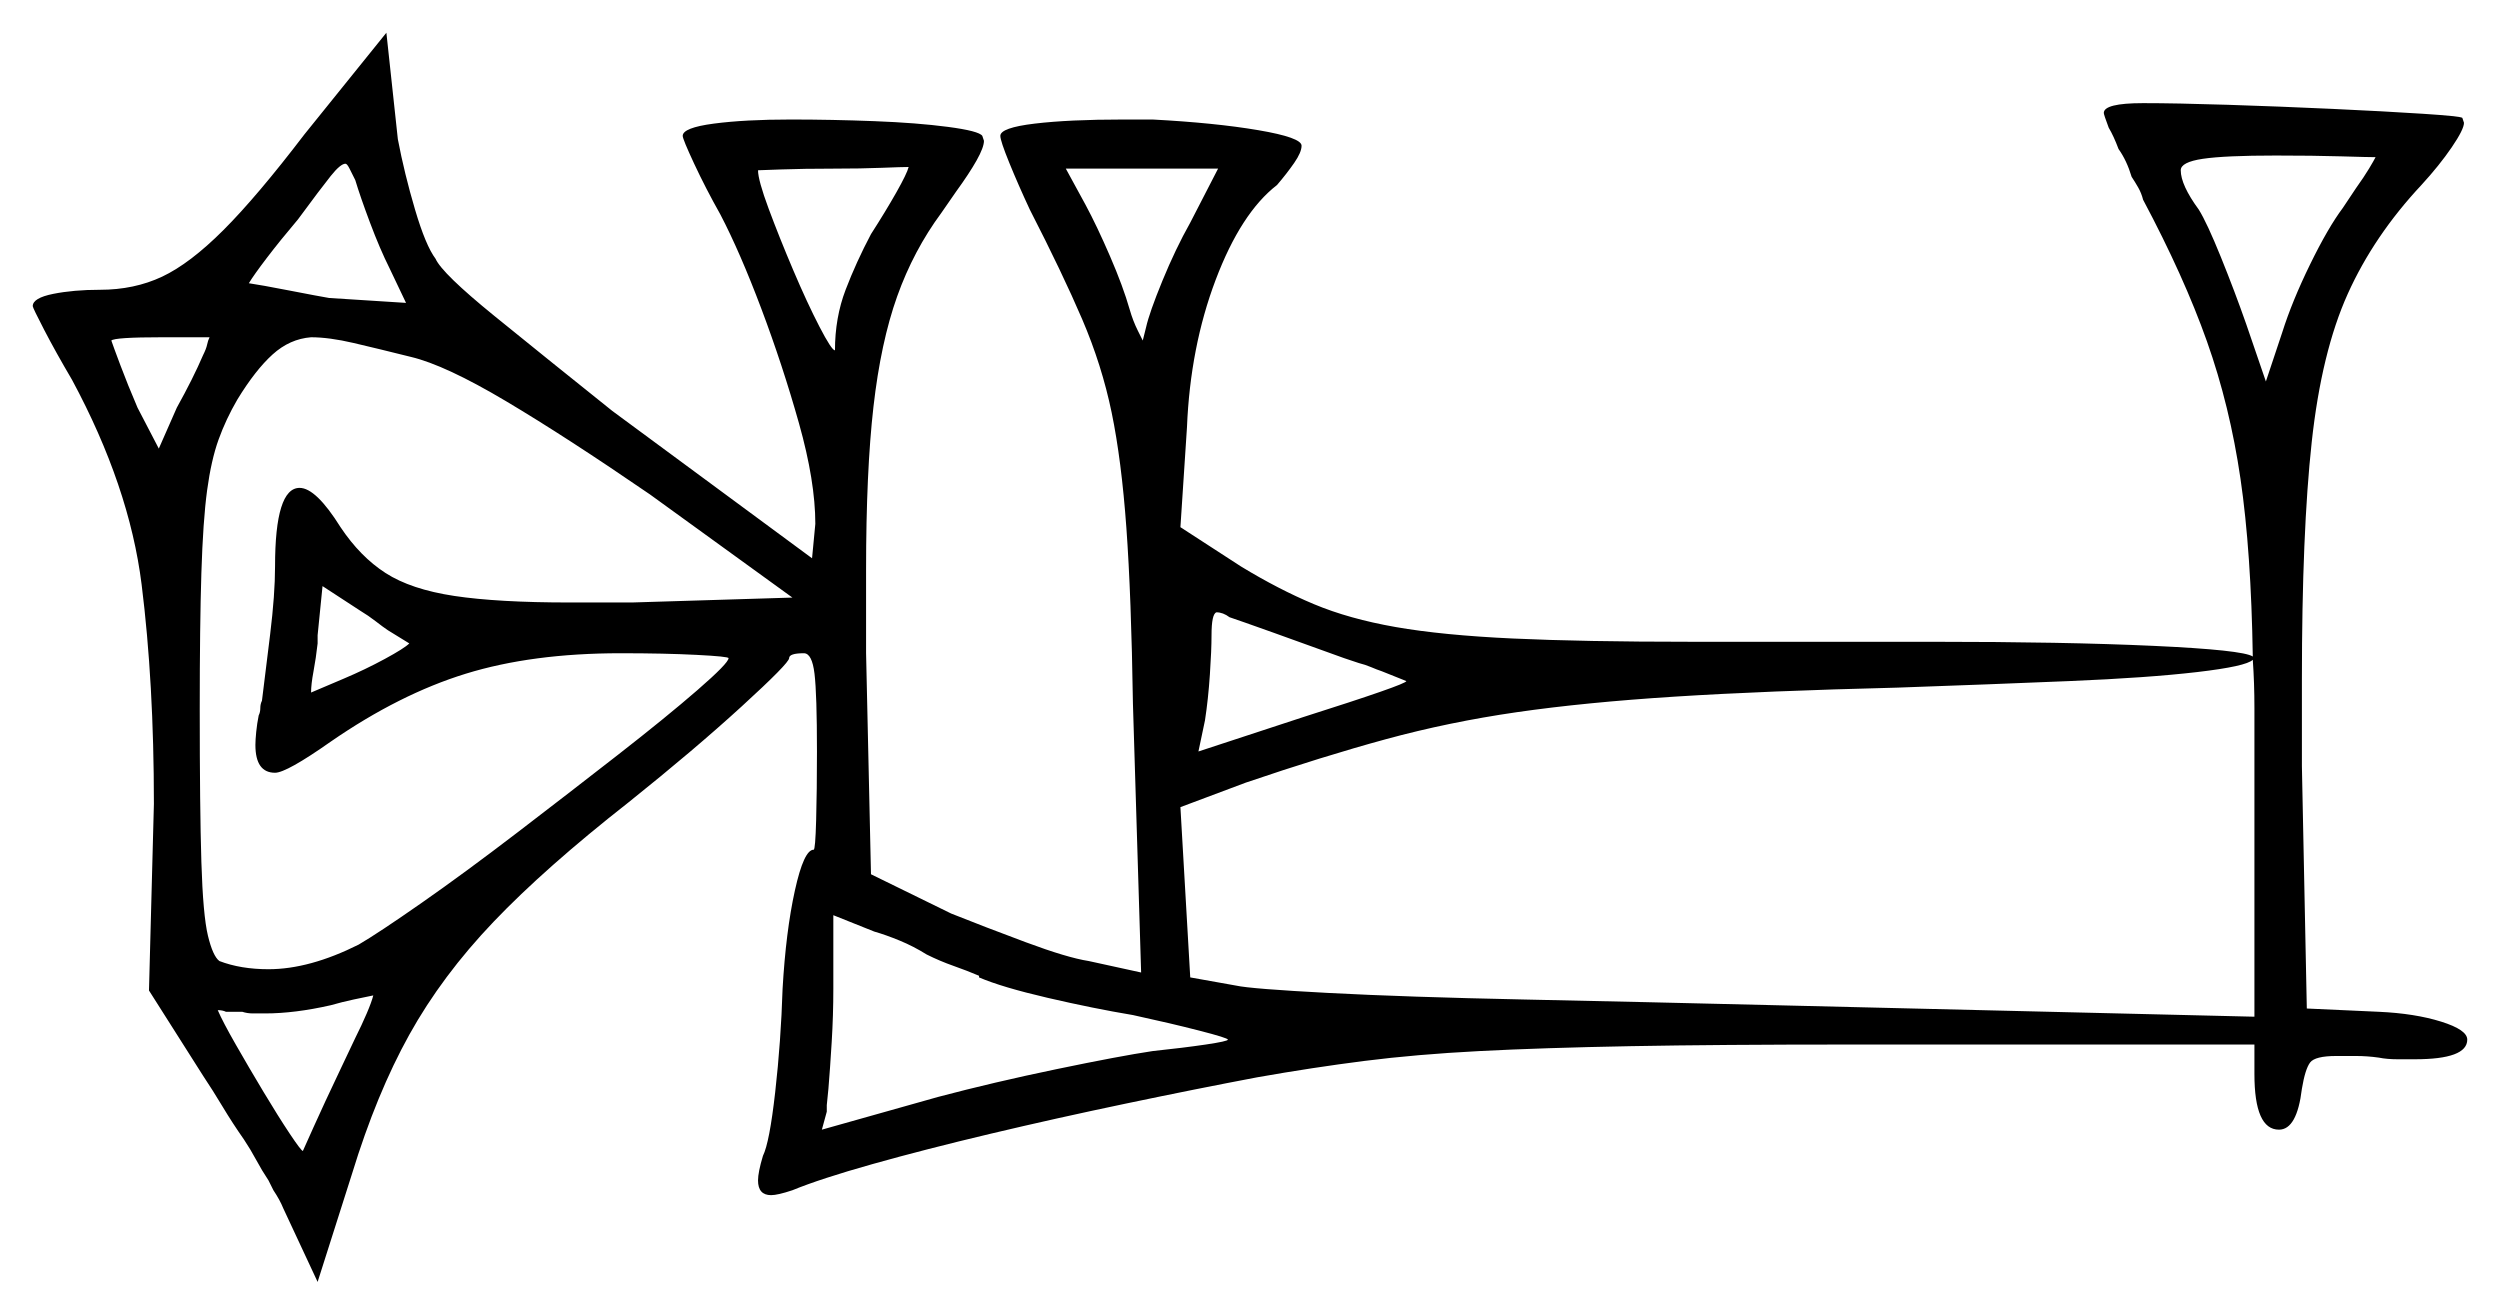 <svg xmlns="http://www.w3.org/2000/svg" width="763.5" height="401.5" viewBox="0 0 763.5 401.5"><path d="M104.0 326.5 108.5 317.0Q110.5 313.0 112.0 309.5Q113.5 306.0 114.0 304.0Q111.5 304.5 108.0 305.25Q104.5 306.0 101.0 307.0Q90.0 309.5 81.0 309.5Q79.0 309.5 77.25 309.5Q75.5 309.5 74.0 309.0H69.0Q68.0 308.5 66.5 308.5Q68.0 312.0 72.0 319.0Q76.0 326.0 80.5 333.5Q85.0 341.0 88.5 346.25Q92.0 351.5 92.5 351.5Q92.5 351.5 95.75 344.25Q99.0 337.0 104.0 326.5ZM299.0 298.5V298.0Q295.5 296.5 291.25 295.0Q287.0 293.5 283.0 291.5Q279.0 289.0 274.75 287.25Q270.5 285.5 267.0 284.5L254.5 279.5V302.0Q254.5 310.0 254.0 318.25Q253.5 326.5 253.0 332.5L252.5 337.5V339.5L251.0 345.0L286.5 335.0Q303.5 330.5 322.75 326.5Q342.0 322.5 352.0 321.0Q361.5 320.0 368.25 319.0Q375.0 318.0 375.0 317.5Q375.0 317.0 366.25 314.75Q357.5 312.5 346.0 310.0Q334.0 308.0 320.0 304.75Q306.0 301.5 299.0 298.5ZM688.0 201.5Q686.0 203.5 671.0 205.25Q656.0 207.0 632.0 208.0Q608.0 209.0 579.5 210.0Q539.0 211.0 511.5 212.75Q484.0 214.5 463.25 217.5Q442.5 220.5 423.25 225.75Q404.0 231.0 380.5 239.0L360.5 246.5L363.5 298.5L377.5 301.0Q382.0 302.0 405.75 303.25Q429.5 304.5 465.5 305.25Q501.5 306.0 542.5 307.0L688.5 310.5V232.5Q688.5 224.0 688.5 216.25Q688.5 208.5 688.0 201.5ZM64.0 103.0H49.5Q35.0 103.0 34.0 104.0Q34.5 105.5 36.75 111.5Q39.0 117.5 42.0 124.5L48.5 137.0L54.0 124.5Q56.5 120.0 58.5 116.0Q60.5 112.0 62.0 108.5Q63.0 106.5 63.25 105.25Q63.5 104.0 64.0 103.0ZM125.0 196.5 118.5 192.5Q117.0 191.5 114.75 189.75Q112.5 188.0 110.0 186.5L98.5 179.0L97.0 194.0V196.5Q96.5 201.0 95.75 205.0Q95.0 209.0 95.0 211.5Q98.5 210.0 105.0 207.25Q111.5 204.5 117.5 201.25Q123.5 198.0 125.0 196.5ZM125.5 109.0Q115.5 106.5 108.0 104.75Q100.5 103.0 95.0 103.0Q88.5 103.5 83.25 108.25Q78.0 113.0 72.5 122.0Q69.0 128.0 66.75 134.25Q64.5 140.5 63.25 149.75Q62.0 159.0 61.5 175.0Q61.0 191.0 61.0 216.5Q61.0 247.0 61.5 263.25Q62.0 279.5 63.5 285.75Q65.0 292.0 67.0 293.5Q73.5 296.0 82.0 296.0Q94.5 296.0 109.5 288.5Q115.5 285.0 128.75 275.75Q142.0 266.5 158.0 254.25Q174.0 242.0 188.75 230.5Q203.5 219.0 213.0 210.75Q222.5 202.5 222.5 201.0Q222.5 200.5 212.75 200.0Q203.0 199.5 189.5 199.5Q162.5 199.5 142.25 205.75Q122.0 212.0 101.0 226.5Q87.5 236.0 84.0 236.0Q78.0 236.0 78.0 227.5Q78.0 226.0 78.25 223.5Q78.5 221.0 79.0 218.5Q79.5 217.5 79.5 216.25Q79.5 215.0 80.0 214.0Q81.0 206.0 82.5 193.75Q84.0 181.5 84.0 173.0Q84.0 149.0 91.5 149.0Q96.5 149.0 104.0 161.0Q110.0 170.0 117.75 175.0Q125.5 180.0 138.75 182.0Q152.0 184.0 174.0 184.0H193.0L242.0 182.5L198.5 151.0Q173.0 133.5 154.5 122.5Q136.0 111.5 125.5 109.0ZM415.0 202.5 410.5 201.0Q399.5 197.0 389.0 193.25Q378.5 189.5 375.5 188.5Q373.5 187.0 371.5 187.0Q370.0 187.5 370.0 194.0Q370.0 198.5 369.5 206.0Q369.0 213.5 368.0 220.0L366.0 229.5L398.0 219.0Q429.5 209.0 429.5 208.0Q429.5 208.0 422.0 205.0Q420.5 204.5 418.75 203.75Q417.0 203.0 415.0 202.5ZM124.0 92.5 119.0 82.0Q116.0 76.0 113.0 68.0Q110.0 60.0 108.5 55.0Q107.5 53.0 106.75 51.5Q106.0 50.0 105.5 50.0Q104.0 50.0 101.0 53.75Q98.0 57.5 91.0 67.0Q85.5 73.5 81.5 78.75Q77.5 84.0 76.0 86.5Q79.5 87.0 88.5 88.75Q97.5 90.5 100.5 91.0ZM277.5 51.0Q275.5 51.0 269.25 51.25Q263.0 51.5 254.5 51.5Q245.5 51.5 238.5 51.75Q231.5 52.0 231.5 52.0Q231.5 55.0 234.75 63.75Q238.0 72.5 242.25 82.5Q246.5 92.5 250.25 99.75Q254.0 107.0 255.0 107.0Q255.0 97.0 258.25 88.5Q261.5 80.0 266.0 71.5Q270.5 64.5 273.75 58.75Q277.0 53.0 277.5 51.0ZM363.5 68.0 372.0 51.5H325.5L331.5 62.5Q335.0 69.0 339.0 78.25Q343.0 87.5 345.0 94.5Q346.0 98.0 347.5 101.0Q349.0 104.0 349.0 104.0L350.0 100.0Q351.0 95.5 355.0 85.75Q359.0 76.0 363.5 68.0ZM725.5 48.0Q723.5 48.0 715.0 47.75Q706.5 47.5 695.0 47.5Q679.5 47.5 672.75 48.5Q666.0 49.5 666.0 52.0Q666.0 56.5 671.5 64.0Q674.0 68.0 678.25 78.5Q682.5 89.0 686.0 99.0L692.0 116.5L697.0 101.5Q700.0 92.0 705.5 80.75Q711.0 69.5 715.5 63.5L719.5 57.5Q722.0 54.0 723.5 51.5Q725.0 49.0 725.5 48.0ZM93.0 41.0 118.0 10.0 121.5 42.5Q123.5 53.0 126.75 64.0Q130.0 75.0 133.0 79.0Q135.0 83.5 151.0 96.5Q167.0 109.5 187.0 125.5L248.0 170.5L249.0 160.0Q249.0 147.0 244.0 129.25Q239.0 111.5 232.5 94.25Q226.0 77.0 220.0 65.5Q215.5 57.5 212.0 50.0Q208.5 42.5 208.5 41.5Q208.5 39.0 218.0 37.75Q227.5 36.5 241.5 36.5Q254.0 36.5 267.0 37.0Q280.0 37.5 289.5 38.75Q299.0 40.0 300.0 41.5L300.5 43.0Q300.5 45.0 298.25 49.0Q296.0 53.0 292.0 58.5L287.5 65.0Q279.0 76.5 274.0 90.5Q269.0 104.5 266.75 124.25Q264.5 144.0 264.5 174.0V199.5L266.0 267.0L290.5 279.0Q300.5 283.0 313.25 287.75Q326.0 292.5 332.5 293.5L348.5 297.0L346.0 215.0Q345.5 182.0 344.0 161.25Q342.5 140.5 339.5 126.0Q336.5 111.5 330.5 97.5Q324.5 83.5 314.5 64.0Q311.0 56.5 308.25 49.75Q305.5 43.0 305.5 41.5Q305.5 39.0 316.0 37.75Q326.5 36.5 343.0 36.5H352.0Q371.0 37.5 384.25 39.75Q397.5 42.0 397.5 44.5Q397.5 46.5 395.25 49.75Q393.0 53.0 390.0 56.5Q379.0 65.0 371.25 85.5Q363.5 106.0 362.5 130.5L360.5 161.0L379.0 173.0Q390.5 180.0 401.25 184.5Q412.0 189.0 426.25 191.5Q440.5 194.0 462.0 195.0Q483.5 196.0 516.5 196.0H590.0Q630.5 196.0 657.75 197.25Q685.0 198.5 688.0 200.5Q687.5 168.5 684.25 146.25Q681.0 124.0 674.0 104.25Q667.0 84.5 654.5 61.0Q654.0 59.0 653.0 57.25Q652.0 55.5 651.0 54.0Q649.5 49.0 647.0 45.5Q645.5 41.5 644.0 39.0Q642.5 35.0 642.5 34.5Q642.5 31.5 654.5 31.5Q664.5 31.5 680.25 32.0Q696.0 32.5 712.25 33.25Q728.5 34.0 740.0 34.75Q751.5 35.5 752.0 36.0L752.5 37.5Q752.5 39.5 748.75 45.0Q745.0 50.5 739.5 56.5Q725.0 72.0 717.0 89.75Q709.0 107.5 706.0 135.0Q703.0 162.5 703.0 207.5V234.0L704.5 308.0L726.5 309.0Q737.5 309.5 745.5 312.0Q753.5 314.5 753.5 317.5Q753.5 323.5 737.5 323.5Q735.5 323.5 732.25 323.5Q729.0 323.5 726.5 323.0Q723.0 322.5 719.5 322.5Q716.0 322.5 713.5 322.5Q707.0 322.5 705.5 324.5Q704.0 326.5 703.0 332.5Q701.5 345.0 696.0 345.0Q688.5 345.0 688.5 328.0V319.0H565.0Q525.0 319.0 498.0 319.5Q471.0 320.0 451.75 321.0Q432.5 322.0 416.75 324.0Q401.0 326.0 384.0 329.0Q365.5 332.5 344.0 337.0Q322.5 341.5 302.5 346.25Q282.5 351.0 266.5 355.5Q250.5 360.0 242.0 363.5Q237.5 365.0 235.5 365.0Q231.5 365.0 231.5 360.5Q231.5 358.0 233.0 353.0Q235.0 349.0 236.75 333.5Q238.5 318.0 239.0 302.0Q240.0 284.5 242.75 272.0Q245.5 259.5 248.5 259.5Q249.0 259.5 249.25 250.5Q249.5 241.5 249.5 229.5Q249.5 212.0 248.75 205.75Q248.0 199.5 245.5 199.5Q241.0 199.5 241.0 201.0Q241.0 202.5 226.5 215.75Q212.0 229.0 192.0 245.0Q166.5 265.0 150.75 281.5Q135.0 298.0 125.0 316.0Q115.0 334.0 107.5 358.5L97.0 391.5L86.5 369.0Q85.5 366.5 83.5 363.5L82.0 360.5Q80.0 357.5 78.25 354.25Q76.5 351.0 74.5 348.0Q71.0 343.0 68.0 338.0Q65.0 333.0 62.0 328.5L45.5 302.5L47.0 245.5Q47.0 208.5 43.25 178.5Q39.5 148.5 22.0 116.0Q17.0 107.5 13.5 100.75Q10.0 94.0 10.0 93.5Q10.0 91.0 16.25 89.75Q22.5 88.5 30.5 88.5Q41.0 88.5 49.5 84.5Q58.0 80.5 68.25 70.25Q78.5 60.0 93.0 41.0Z" fill="black" /></svg>